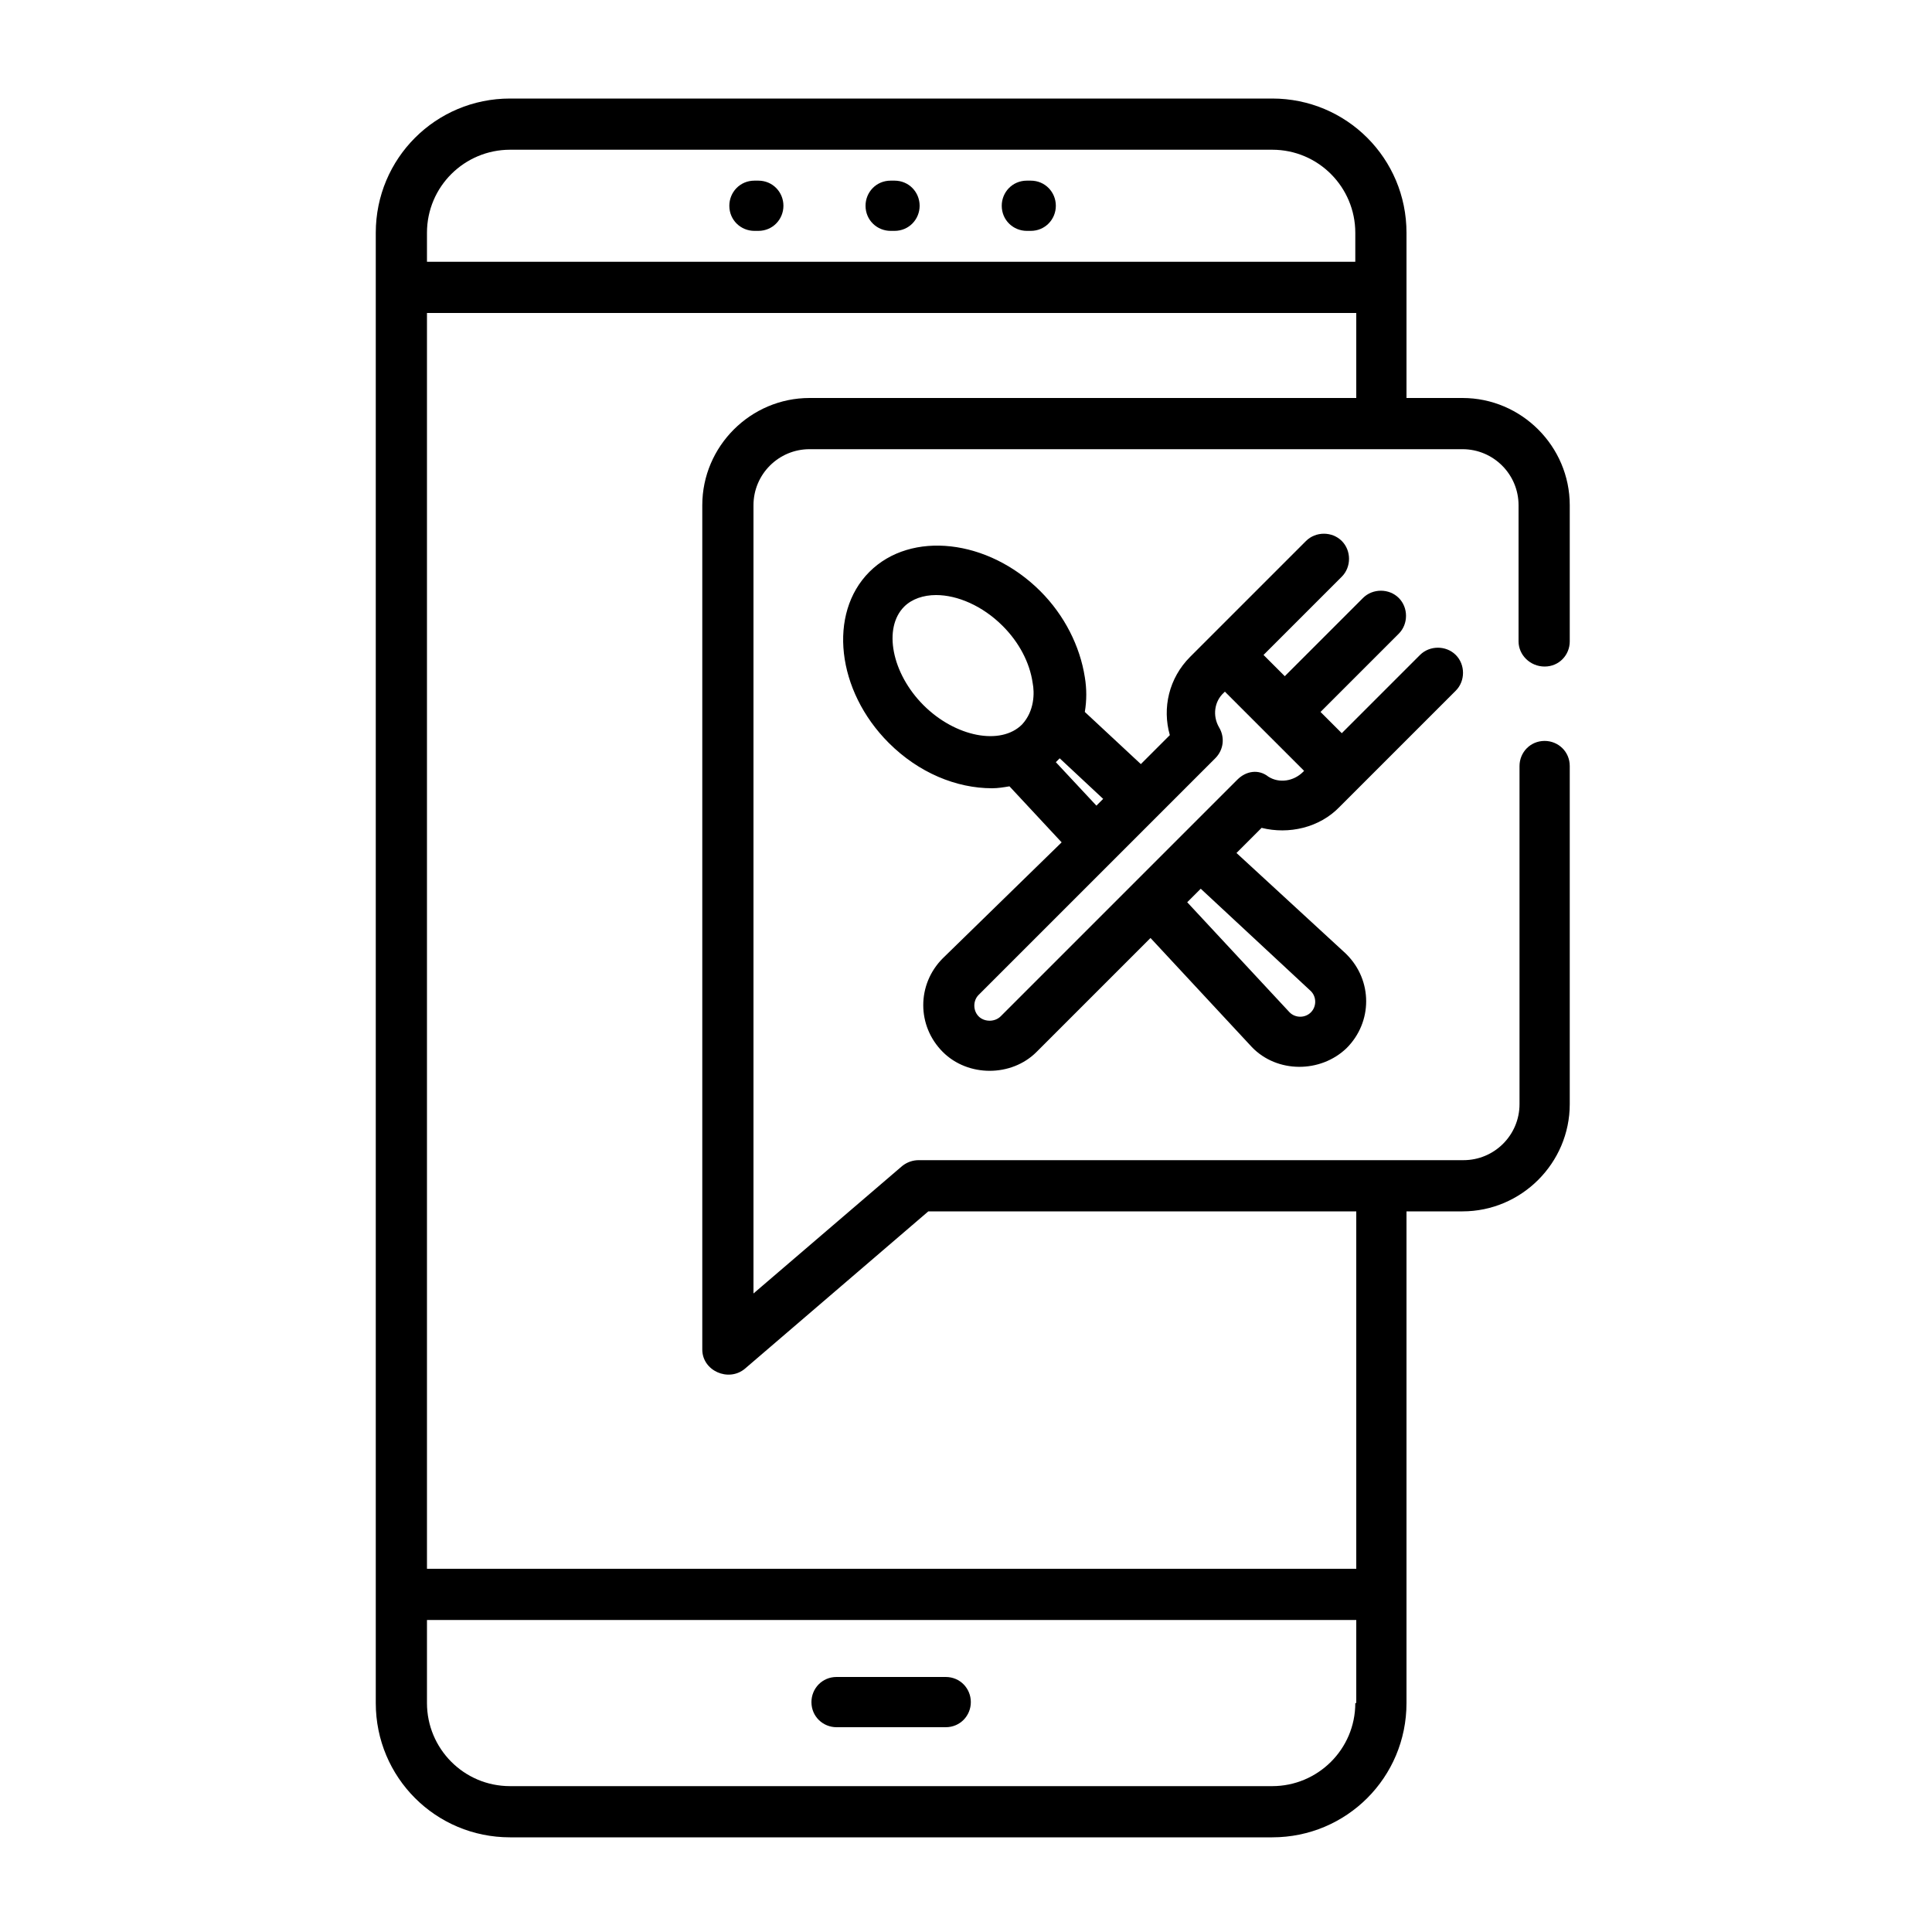 <?xml version="1.0" encoding="utf-8"?>
<!-- Generator: Adobe Illustrator 21.1.0, SVG Export Plug-In . SVG Version: 6.00 Build 0)  -->
<svg version="1.1" id="圖層_1" xmlns="http://www.w3.org/2000/svg" xmlns:xlink="http://www.w3.org/1999/xlink" x="0px" y="0px"
	 viewBox="0 0 200 200" style="enable-background:new 0 0 200 200;" xml:space="preserve">
<g>
	<g>
		<g>
			<path class="st0" d="M92.6,18.7h-0.4c-1.5,0-2.6,1.2-2.6,2.6c0,1.5,1.2,2.6,2.6,2.6h0.4c1.5,0,2.6-1.2,2.6-2.6
				S94.1,18.7,92.6,18.7z"/>
		</g>
	</g>
	<g>
		<g>
			<path class="st0" d="M106.7,18.7h-0.4c-1.5,0-2.6,1.2-2.6,2.6c0,1.5,1.2,2.6,2.6,2.6h0.4c1.5,0,2.6-1.2,2.6-2.6
				S108.2,18.7,106.7,18.7z"/>
		</g>
	</g>
	<g>
		<g>
			<path class="st0" d="M78.5,18.7h-0.4c-1.5,0-2.6,1.2-2.6,2.6c0,1.5,1.2,2.6,2.6,2.6h0.4c1.5,0,2.6-1.2,2.6-2.6S80,18.7,78.5,18.7
				z"/>
		</g>
	</g>
	<g>
		<g>
			<path class="st0" d="M97.9,173.6H86.6c-1.5,0-2.6,1.2-2.6,2.6c0,1.5,1.2,2.6,2.6,2.6h11.3c1.5,0,2.6-1.2,2.6-2.6
				C100.5,174.8,99.4,173.6,97.9,173.6z"/>
		</g>
	</g>
	<g>
		<g>
			<path class="st0" d="M159.9,69c1.5,0,2.6-1.2,2.6-2.6V52.3c0-6.1-5-11.1-11.1-11.1h-5.8V24.1c0-7.7-6.2-13.9-13.9-13.9H52.8
				c-7.7,0-13.9,6.2-13.9,13.9v152.2c0,7.7,6.2,13.9,13.9,13.9h78.9c7.7,0,13.9-6.2,13.9-13.9v-50.9h5.8c6.1,0,11.1-5,11.1-11.1v-35
				c0-1.5-1.2-2.6-2.6-2.6c-1.5,0-2.6,1.2-2.6,2.6v35c0,3.2-2.6,5.8-5.8,5.8H95.1c-0.6,0-1.2,0.2-1.7,0.6L78,133.9V52.3
				c0-3.2,2.6-5.8,5.8-5.8h67.6c3.2,0,5.8,2.6,5.8,5.8v14.1C157.2,67.8,158.4,69,159.9,69z M140.3,176.3c0,4.8-3.9,8.6-8.6,8.6H52.8
				c-4.8,0-8.6-3.9-8.6-8.6v-8.6h96.2V176.3z M140.3,41.2H83.8c-6.1,0-11.1,5-11.1,11.1v87.4c0,2.2,2.7,3.4,4.4,2l19-16.3h44.3v37
				H44.2v-130h96.2V41.2z M140.3,27.1H44.2v-3c0-4.8,3.9-8.6,8.6-8.6h78.9c4.8,0,8.6,3.9,8.6,8.6V27.1z"/>
		</g>
	</g>
	<g>
		<g>
			<path class="st0" d="M138.7,83.5l12-12c1-1,1-2.7,0-3.7c-1-1-2.7-1-3.7,0l-8.1,8.1l-2.2-2.2l8.1-8.1c1-1,1-2.7,0-3.7
				c-1-1-2.7-1-3.7,0l-8.1,8.1l-2.2-2.2l8.1-8.1c1-1,1-2.7,0-3.7c-1-1-2.7-1-3.7,0l-10,10c0,0,0,0,0,0l0,0l-2,2
				c-2.2,2.2-2.9,5.3-2.1,8.1l-3,3l-5.8-5.4c0.2-1.2,0.2-2.4,0-3.6c-0.5-3.2-2.1-6.4-4.6-8.9c-5.4-5.4-13.4-6.3-17.7-2
				c-4.3,4.3-3.4,12.3,2,17.7c3.1,3.1,7,4.7,10.7,4.7c0.6,0,1.2-0.1,1.8-0.2l5.4,5.8L97.6,99.2c-2.7,2.7-2.7,7,0,9.7
				c2.6,2.6,7.1,2.6,9.7,0l11.8-11.8l10.5,11.3c2.6,2.7,7.1,2.7,9.8,0.1c2.7-2.7,2.7-7,0-9.7c0,0,0,0-0.1-0.1L128,88.3l2.6-2.6
				C133.4,86.4,136.6,85.7,138.7,83.5z M105.8,75c-2.2,2.2-6.9,1.3-10.2-2c-3.3-3.3-4.2-8-2-10.2c0.8-0.8,2-1.2,3.3-1.2
				c2.2,0,4.8,1.1,6.9,3.2v0c1.7,1.7,2.8,3.8,3.1,5.9C107.1,71.7,107.1,73.6,105.8,75z M109.3,78.9c0.1-0.1,0.1-0.1,0.2-0.2
				c0.1-0.1,0.1-0.1,0.2-0.2l4.5,4.2l-0.7,0.7L109.3,78.9z M135.7,102.6c0.6,0.6,0.6,1.6,0,2.2s-1.6,0.6-2.2,0l-10.6-11.4l1.4-1.4
				L135.7,102.6z M128.1,80.7l-24.5,24.5c-0.6,0.6-1.6,0.6-2.2,0.1c-0.7-0.6-0.7-1.7-0.1-2.3l24.5-24.5c0.9-0.9,1-2.2,0.4-3.2
				c-0.7-1.2-0.5-2.7,0.5-3.6l0.1-0.1l8.2,8.2l-0.1,0.1c-1,1-2.5,1.2-3.6,0.5C130.3,79.6,129,79.8,128.1,80.7z"/>
		</g>
	</g>
</g>
</svg>

